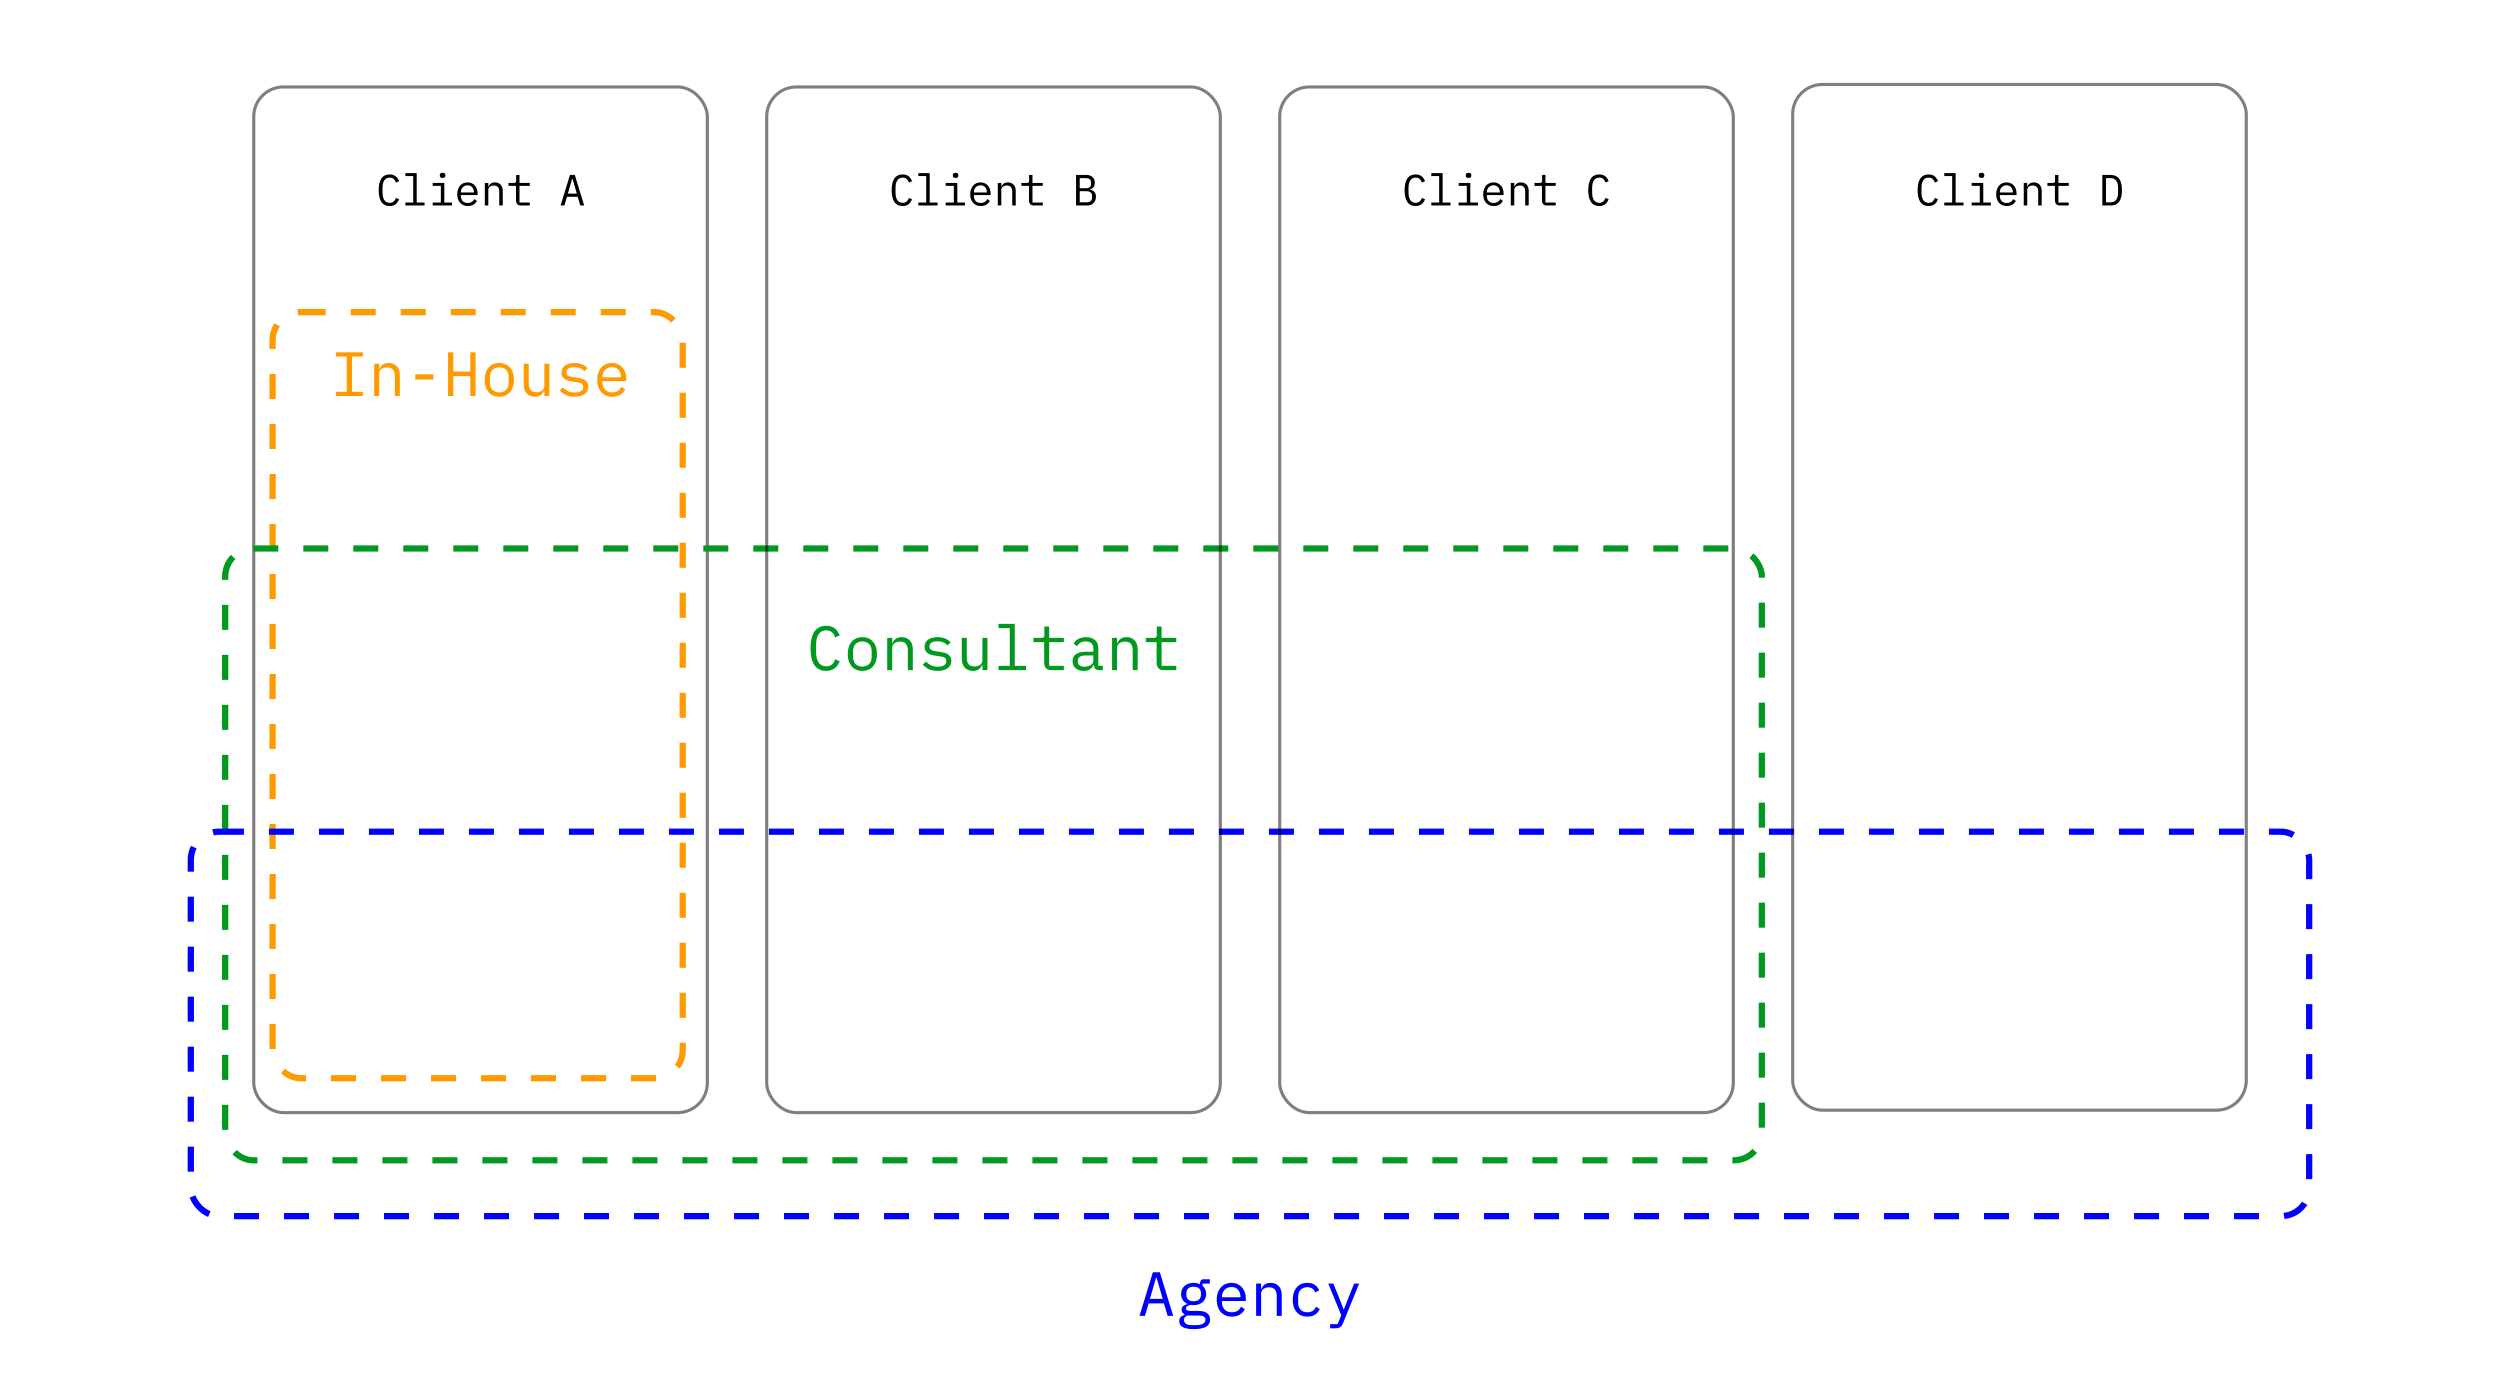 <svg width="800" height="448" viewBox="0 0 800 448" fill="none" xmlns="http://www.w3.org/2000/svg">
<rect x="81.195" y="27.823" width="145.153" height="328.216" rx="9.5" stroke="black" stroke-opacity="0.5"/>
<rect x="87.231" y="99.884" width="131.243" height="245.151" rx="9" stroke="#FF9900" stroke-width="2" stroke-dasharray="8 8"/>
<rect x="72.056" y="175.52" width="491.735" height="195.777" rx="9" stroke="#00991F" stroke-width="2" stroke-dasharray="8 8"/>
<rect x="61.06" y="266.146" width="677.879" height="123.009" rx="9" stroke="#0000FF" stroke-width="2" stroke-dasharray="8 8"/>
<rect x="245.347" y="27.823" width="145.153" height="328.216" rx="9.5" stroke="black" stroke-opacity="0.5"/>
<rect x="409.5" y="27.823" width="145.153" height="328.216" rx="9.5" stroke="black" stroke-opacity="0.5"/>
<rect x="573.653" y="27.036" width="145.153" height="328.216" rx="9.5" stroke="black" stroke-opacity="0.5"/>
<path d="M124.715 65.926C123.52 65.926 122.629 65.492 122.041 64.624C121.462 63.756 121.173 62.505 121.173 60.872C121.173 59.239 121.462 57.988 122.041 57.12C122.629 56.252 123.52 55.818 124.715 55.818C125.163 55.818 125.55 55.879 125.877 56C126.203 56.121 126.483 56.285 126.717 56.49C126.95 56.695 127.146 56.928 127.305 57.19C127.463 57.442 127.603 57.699 127.725 57.96L126.717 58.422C126.633 58.207 126.535 58.007 126.423 57.82C126.311 57.624 126.175 57.456 126.017 57.316C125.867 57.166 125.685 57.05 125.471 56.966C125.265 56.882 125.013 56.84 124.715 56.84C123.94 56.84 123.361 57.134 122.979 57.722C122.605 58.31 122.419 59.094 122.419 60.074V61.67C122.419 62.65 122.605 63.434 122.979 64.022C123.361 64.61 123.94 64.904 124.715 64.904C125.013 64.904 125.265 64.862 125.471 64.778C125.685 64.694 125.867 64.582 126.017 64.442C126.175 64.293 126.311 64.124 126.423 63.938C126.535 63.742 126.633 63.536 126.717 63.322L127.725 63.784C127.603 64.055 127.463 64.316 127.305 64.568C127.146 64.82 126.95 65.049 126.717 65.254C126.483 65.459 126.203 65.623 125.877 65.744C125.55 65.865 125.163 65.926 124.715 65.926ZM129.707 64.806H132.227V56.35H129.707V55.398H133.347V64.806H135.867V65.758H129.707V64.806ZM141.63 56.938C141.303 56.938 141.075 56.873 140.944 56.742C140.813 56.602 140.748 56.429 140.748 56.224V56C140.748 55.794 140.813 55.627 140.944 55.496C141.075 55.356 141.303 55.286 141.63 55.286C141.957 55.286 142.185 55.356 142.316 55.496C142.447 55.627 142.512 55.794 142.512 56V56.224C142.512 56.429 142.447 56.602 142.316 56.742C142.185 56.873 141.957 56.938 141.63 56.938ZM138.466 64.806H141.07V59.486H138.466V58.534H142.19V64.806H144.626V65.758H138.466V64.806ZM149.702 65.926C149.18 65.926 148.708 65.837 148.288 65.66C147.878 65.483 147.523 65.231 147.224 64.904C146.935 64.568 146.711 64.171 146.552 63.714C146.394 63.247 146.314 62.729 146.314 62.16C146.314 61.581 146.394 61.059 146.552 60.592C146.72 60.125 146.949 59.728 147.238 59.402C147.528 59.066 147.873 58.809 148.274 58.632C148.685 58.455 149.138 58.366 149.632 58.366C150.118 58.366 150.556 58.455 150.948 58.632C151.35 58.809 151.69 59.056 151.97 59.374C152.25 59.682 152.465 60.05 152.614 60.48C152.764 60.909 152.838 61.38 152.838 61.894V62.426H147.49V62.762C147.49 63.079 147.542 63.373 147.644 63.644C147.747 63.914 147.892 64.148 148.078 64.344C148.274 64.54 148.508 64.694 148.778 64.806C149.058 64.909 149.366 64.96 149.702 64.96C150.188 64.96 150.608 64.848 150.962 64.624C151.317 64.4 151.588 64.092 151.774 63.7L152.6 64.26C152.386 64.745 152.026 65.147 151.522 65.464C151.028 65.772 150.421 65.926 149.702 65.926ZM149.632 59.29C149.324 59.29 149.04 59.346 148.778 59.458C148.517 59.57 148.288 59.724 148.092 59.92C147.906 60.116 147.756 60.349 147.644 60.62C147.542 60.881 147.49 61.17 147.49 61.488V61.586H151.634V61.432C151.634 61.114 151.583 60.825 151.48 60.564C151.387 60.303 151.252 60.078 151.074 59.892C150.906 59.696 150.696 59.547 150.444 59.444C150.202 59.341 149.931 59.29 149.632 59.29ZM155.143 65.758V58.534H156.263V59.71H156.319C156.394 59.532 156.487 59.364 156.599 59.206C156.711 59.038 156.846 58.893 157.005 58.772C157.173 58.651 157.369 58.553 157.593 58.478C157.817 58.403 158.078 58.366 158.377 58.366C159.133 58.366 159.74 58.608 160.197 59.094C160.654 59.57 160.883 60.246 160.883 61.124V65.758H159.763V61.32C159.763 60.657 159.618 60.167 159.329 59.85C159.04 59.523 158.615 59.36 158.055 59.36C157.831 59.36 157.612 59.388 157.397 59.444C157.182 59.5 156.991 59.584 156.823 59.696C156.655 59.808 156.52 59.953 156.417 60.13C156.314 60.307 156.263 60.513 156.263 60.746V65.758H155.143ZM166.715 65.758C166.165 65.758 165.759 65.604 165.497 65.296C165.245 64.988 165.119 64.591 165.119 64.106V59.486H162.711V58.534H164.503C164.746 58.534 164.914 58.487 165.007 58.394C165.11 58.291 165.161 58.118 165.161 57.876V55.986H166.239V58.534H169.529V59.486H166.239V64.806H169.529V65.758H166.715ZM185.689 65.758L184.863 62.972H181.433L180.607 65.758H179.389L182.385 55.986H183.939L186.935 65.758H185.689ZM183.211 57.232H183.085L181.713 61.95H184.583L183.211 57.232Z" fill="black"/>
<path d="M107.482 126.712V125.372H110.962V114.092H107.482V112.752H116.122V114.092H112.642V125.372H116.122V126.712H107.482ZM119.754 126.712V116.392H121.354V118.072H121.434C121.541 117.819 121.674 117.579 121.834 117.352C121.994 117.112 122.188 116.905 122.414 116.732C122.654 116.559 122.934 116.419 123.254 116.312C123.574 116.205 123.948 116.152 124.374 116.152C125.454 116.152 126.321 116.499 126.974 117.192C127.628 117.872 127.954 118.839 127.954 120.092V126.712H126.354V120.372C126.354 119.425 126.148 118.725 125.734 118.272C125.321 117.805 124.714 117.572 123.914 117.572C123.594 117.572 123.281 117.612 122.974 117.692C122.668 117.772 122.394 117.892 122.154 118.052C121.914 118.212 121.721 118.419 121.574 118.672C121.428 118.925 121.354 119.219 121.354 119.552V126.712H119.754ZM132.887 121.472V119.792H138.687V121.472H132.887ZM150.499 120.372H145.059V126.712H143.379V112.752H145.059V118.912H150.499V112.752H152.179V126.712H150.499V120.372ZM159.771 126.952C159.051 126.952 158.398 126.825 157.811 126.572C157.238 126.319 156.744 125.959 156.331 125.492C155.931 125.012 155.624 124.445 155.411 123.792C155.198 123.125 155.091 122.379 155.091 121.552C155.091 120.739 155.198 119.999 155.411 119.332C155.624 118.665 155.931 118.099 156.331 117.632C156.744 117.152 157.238 116.785 157.811 116.532C158.398 116.279 159.051 116.152 159.771 116.152C160.491 116.152 161.138 116.279 161.711 116.532C162.298 116.785 162.791 117.152 163.191 117.632C163.604 118.099 163.918 118.665 164.131 119.332C164.344 119.999 164.451 120.739 164.451 121.552C164.451 122.379 164.344 123.125 164.131 123.792C163.918 124.445 163.604 125.012 163.191 125.492C162.791 125.959 162.298 126.319 161.711 126.572C161.138 126.825 160.491 126.952 159.771 126.952ZM159.771 125.572C160.664 125.572 161.384 125.305 161.931 124.772C162.478 124.239 162.751 123.412 162.751 122.292V120.812C162.751 119.692 162.478 118.865 161.931 118.332C161.384 117.799 160.664 117.532 159.771 117.532C158.878 117.532 158.158 117.799 157.611 118.332C157.064 118.865 156.791 119.692 156.791 120.812V122.292C156.791 123.412 157.064 124.239 157.611 124.772C158.158 125.305 158.878 125.572 159.771 125.572ZM174.203 125.032H174.123C174.016 125.285 173.883 125.532 173.723 125.772C173.563 125.999 173.363 126.199 173.123 126.372C172.896 126.545 172.623 126.685 172.303 126.792C171.983 126.899 171.61 126.952 171.183 126.952C170.103 126.952 169.236 126.612 168.583 125.932C167.93 125.239 167.603 124.265 167.603 123.012V116.392H169.203V122.732C169.203 123.679 169.41 124.385 169.823 124.852C170.236 125.305 170.843 125.532 171.643 125.532C171.963 125.532 172.276 125.492 172.583 125.412C172.89 125.332 173.163 125.212 173.403 125.052C173.643 124.892 173.836 124.692 173.983 124.452C174.13 124.199 174.203 123.899 174.203 123.552V116.392H175.803V126.712H174.203V125.032ZM183.875 126.952C182.795 126.952 181.862 126.772 181.075 126.412C180.302 126.039 179.642 125.545 179.095 124.932L180.175 123.992C180.669 124.512 181.209 124.912 181.795 125.192C182.382 125.472 183.089 125.612 183.915 125.612C184.715 125.612 185.369 125.472 185.875 125.192C186.395 124.899 186.655 124.445 186.655 123.832C186.655 123.565 186.602 123.345 186.495 123.172C186.402 122.985 186.269 122.839 186.095 122.732C185.922 122.625 185.729 122.545 185.515 122.492C185.302 122.425 185.075 122.372 184.835 122.332L183.215 122.092C182.855 122.039 182.462 121.965 182.035 121.872C181.622 121.779 181.242 121.632 180.895 121.432C180.549 121.219 180.255 120.939 180.015 120.592C179.789 120.245 179.675 119.792 179.675 119.232C179.675 118.712 179.775 118.265 179.975 117.892C180.189 117.505 180.482 117.185 180.855 116.932C181.229 116.665 181.669 116.472 182.175 116.352C182.682 116.219 183.235 116.152 183.835 116.152C184.769 116.152 185.575 116.299 186.255 116.592C186.949 116.885 187.542 117.292 188.035 117.812L186.995 118.792C186.875 118.645 186.722 118.499 186.535 118.352C186.362 118.192 186.142 118.052 185.875 117.932C185.622 117.799 185.322 117.692 184.975 117.612C184.629 117.532 184.229 117.492 183.775 117.492C182.962 117.492 182.335 117.632 181.895 117.912C181.469 118.192 181.255 118.599 181.255 119.132C181.255 119.399 181.302 119.625 181.395 119.812C181.502 119.985 181.642 120.125 181.815 120.232C181.989 120.339 182.182 120.425 182.395 120.492C182.622 120.545 182.849 120.592 183.075 120.632L184.695 120.872C185.069 120.925 185.462 120.999 185.875 121.092C186.289 121.185 186.669 121.339 187.015 121.552C187.362 121.752 187.649 122.025 187.875 122.372C188.115 122.719 188.235 123.172 188.235 123.732C188.235 124.759 187.835 125.552 187.035 126.112C186.249 126.672 185.195 126.952 183.875 126.952ZM195.927 126.952C195.181 126.952 194.507 126.825 193.907 126.572C193.321 126.319 192.814 125.959 192.387 125.492C191.974 125.012 191.654 124.445 191.427 123.792C191.201 123.125 191.087 122.385 191.087 121.572C191.087 120.745 191.201 119.999 191.427 119.332C191.667 118.665 191.994 118.099 192.407 117.632C192.821 117.152 193.314 116.785 193.887 116.532C194.474 116.279 195.121 116.152 195.827 116.152C196.521 116.152 197.147 116.279 197.707 116.532C198.281 116.785 198.767 117.139 199.167 117.592C199.567 118.032 199.874 118.559 200.087 119.172C200.301 119.785 200.407 120.459 200.407 121.192V121.952H192.767V122.432C192.767 122.885 192.841 123.305 192.987 123.692C193.134 124.079 193.341 124.412 193.607 124.692C193.887 124.972 194.221 125.192 194.607 125.352C195.007 125.499 195.447 125.572 195.927 125.572C196.621 125.572 197.221 125.412 197.727 125.092C198.234 124.772 198.621 124.332 198.887 123.772L200.067 124.572C199.761 125.265 199.247 125.839 198.527 126.292C197.821 126.732 196.954 126.952 195.927 126.952ZM195.827 117.472C195.387 117.472 194.981 117.552 194.607 117.712C194.234 117.872 193.907 118.092 193.627 118.372C193.361 118.652 193.147 118.985 192.987 119.372C192.841 119.745 192.767 120.159 192.767 120.612V120.752H198.687V120.532C198.687 120.079 198.614 119.665 198.467 119.292C198.334 118.919 198.141 118.599 197.887 118.332C197.647 118.052 197.347 117.839 196.987 117.692C196.641 117.545 196.254 117.472 195.827 117.472Z" fill="#FF9900"/>
<path d="M264.423 214.687C262.716 214.687 261.443 214.067 260.603 212.827C259.776 211.587 259.363 209.801 259.363 207.467C259.363 205.134 259.776 203.347 260.603 202.107C261.443 200.867 262.716 200.247 264.423 200.247C265.063 200.247 265.616 200.334 266.083 200.507C266.549 200.681 266.949 200.914 267.283 201.207C267.616 201.501 267.896 201.834 268.123 202.207C268.349 202.567 268.549 202.934 268.723 203.307L267.283 203.967C267.163 203.661 267.023 203.374 266.863 203.107C266.703 202.827 266.509 202.587 266.283 202.387C266.069 202.174 265.809 202.007 265.503 201.887C265.209 201.767 264.849 201.707 264.423 201.707C263.316 201.707 262.489 202.127 261.943 202.967C261.409 203.807 261.143 204.927 261.143 206.327V208.607C261.143 210.007 261.409 211.127 261.943 211.967C262.489 212.807 263.316 213.227 264.423 213.227C264.849 213.227 265.209 213.167 265.503 213.047C265.809 212.927 266.069 212.767 266.283 212.567C266.509 212.354 266.703 212.114 266.863 211.847C267.023 211.567 267.163 211.274 267.283 210.967L268.723 211.627C268.549 212.014 268.349 212.387 268.123 212.747C267.896 213.107 267.616 213.434 267.283 213.727C266.949 214.021 266.549 214.254 266.083 214.427C265.616 214.601 265.063 214.687 264.423 214.687ZM275.955 214.687C275.235 214.687 274.582 214.561 273.995 214.307C273.422 214.054 272.928 213.694 272.515 213.227C272.115 212.747 271.808 212.181 271.595 211.527C271.382 210.861 271.275 210.114 271.275 209.287C271.275 208.474 271.382 207.734 271.595 207.067C271.808 206.401 272.115 205.834 272.515 205.367C272.928 204.887 273.422 204.521 273.995 204.267C274.582 204.014 275.235 203.887 275.955 203.887C276.675 203.887 277.322 204.014 277.895 204.267C278.482 204.521 278.975 204.887 279.375 205.367C279.788 205.834 280.102 206.401 280.315 207.067C280.528 207.734 280.635 208.474 280.635 209.287C280.635 210.114 280.528 210.861 280.315 211.527C280.102 212.181 279.788 212.747 279.375 213.227C278.975 213.694 278.482 214.054 277.895 214.307C277.322 214.561 276.675 214.687 275.955 214.687ZM275.955 213.307C276.848 213.307 277.568 213.041 278.115 212.507C278.662 211.974 278.935 211.147 278.935 210.027V208.547C278.935 207.427 278.662 206.601 278.115 206.067C277.568 205.534 276.848 205.267 275.955 205.267C275.062 205.267 274.342 205.534 273.795 206.067C273.248 206.601 272.975 207.427 272.975 208.547V210.027C272.975 211.147 273.248 211.974 273.795 212.507C274.342 213.041 275.062 213.307 275.955 213.307ZM283.907 214.447V204.127H285.507V205.807H285.587C285.694 205.554 285.827 205.314 285.987 205.087C286.147 204.847 286.34 204.641 286.567 204.467C286.807 204.294 287.087 204.154 287.407 204.047C287.727 203.941 288.1 203.887 288.527 203.887C289.607 203.887 290.474 204.234 291.127 204.927C291.78 205.607 292.107 206.574 292.107 207.827V214.447H290.507V208.107C290.507 207.161 290.3 206.461 289.887 206.007C289.474 205.541 288.867 205.307 288.067 205.307C287.747 205.307 287.434 205.347 287.127 205.427C286.82 205.507 286.547 205.627 286.307 205.787C286.067 205.947 285.874 206.154 285.727 206.407C285.58 206.661 285.507 206.954 285.507 207.287V214.447H283.907ZM300.059 214.687C298.979 214.687 298.046 214.507 297.259 214.147C296.486 213.774 295.826 213.281 295.279 212.667L296.359 211.727C296.853 212.247 297.393 212.647 297.979 212.927C298.566 213.207 299.273 213.347 300.099 213.347C300.899 213.347 301.553 213.207 302.059 212.927C302.579 212.634 302.839 212.181 302.839 211.567C302.839 211.301 302.786 211.081 302.679 210.907C302.586 210.721 302.453 210.574 302.279 210.467C302.106 210.361 301.913 210.281 301.699 210.227C301.486 210.161 301.259 210.107 301.019 210.067L299.399 209.827C299.039 209.774 298.646 209.701 298.219 209.607C297.806 209.514 297.426 209.367 297.079 209.167C296.733 208.954 296.439 208.674 296.199 208.327C295.973 207.981 295.859 207.527 295.859 206.967C295.859 206.447 295.959 206.001 296.159 205.627C296.373 205.241 296.666 204.921 297.039 204.667C297.413 204.401 297.853 204.207 298.359 204.087C298.866 203.954 299.419 203.887 300.019 203.887C300.953 203.887 301.759 204.034 302.439 204.327C303.133 204.621 303.726 205.027 304.219 205.547L303.179 206.527C303.059 206.381 302.906 206.234 302.719 206.087C302.546 205.927 302.326 205.787 302.059 205.667C301.806 205.534 301.506 205.427 301.159 205.347C300.813 205.267 300.413 205.227 299.959 205.227C299.146 205.227 298.519 205.367 298.079 205.647C297.653 205.927 297.439 206.334 297.439 206.867C297.439 207.134 297.486 207.361 297.579 207.547C297.686 207.721 297.826 207.861 297.999 207.967C298.173 208.074 298.366 208.161 298.579 208.227C298.806 208.281 299.033 208.327 299.259 208.367L300.879 208.607C301.253 208.661 301.646 208.734 302.059 208.827C302.473 208.921 302.853 209.074 303.199 209.287C303.546 209.487 303.833 209.761 304.059 210.107C304.299 210.454 304.419 210.907 304.419 211.467C304.419 212.494 304.019 213.287 303.219 213.847C302.433 214.407 301.379 214.687 300.059 214.687ZM314.371 212.767H314.291C314.185 213.021 314.051 213.267 313.891 213.507C313.731 213.734 313.531 213.934 313.291 214.107C313.065 214.281 312.791 214.421 312.471 214.527C312.151 214.634 311.778 214.687 311.351 214.687C310.271 214.687 309.405 214.347 308.751 213.667C308.098 212.974 307.771 212.001 307.771 210.747V204.127H309.371V210.467C309.371 211.414 309.578 212.121 309.991 212.587C310.405 213.041 311.011 213.267 311.811 213.267C312.131 213.267 312.445 213.227 312.751 213.147C313.058 213.067 313.331 212.947 313.571 212.787C313.811 212.627 314.005 212.427 314.151 212.187C314.298 211.934 314.371 211.634 314.371 211.287V204.127H315.971V214.447H314.371V212.767ZM319.524 213.087H323.124V201.007H319.524V199.647H324.724V213.087H328.324V214.447H319.524V213.087ZM336.416 214.447C335.629 214.447 335.049 214.227 334.676 213.787C334.316 213.347 334.136 212.781 334.136 212.087V205.487H330.696V204.127H333.256C333.603 204.127 333.843 204.061 333.976 203.927C334.123 203.781 334.196 203.534 334.196 203.187V200.487H335.736V204.127H340.436V205.487H335.736V213.087H340.436V214.447H336.416ZM351.808 214.447C351.181 214.447 350.735 214.287 350.468 213.967C350.201 213.647 350.035 213.247 349.968 212.767H349.868C349.641 213.367 349.275 213.841 348.768 214.187C348.275 214.521 347.608 214.687 346.768 214.687C345.688 214.687 344.828 214.407 344.188 213.847C343.548 213.287 343.228 212.521 343.228 211.547C343.228 210.587 343.575 209.847 344.268 209.327C344.975 208.807 346.108 208.547 347.668 208.547H349.868V207.527C349.868 206.767 349.655 206.201 349.228 205.827C348.801 205.441 348.195 205.247 347.408 205.247C346.715 205.247 346.148 205.387 345.708 205.667C345.268 205.934 344.915 206.301 344.648 206.767L343.568 205.967C343.701 205.701 343.881 205.441 344.108 205.187C344.335 204.934 344.615 204.714 344.948 204.527C345.281 204.327 345.661 204.174 346.088 204.067C346.515 203.947 346.988 203.887 347.508 203.887C348.721 203.887 349.681 204.194 350.388 204.807C351.108 205.421 351.468 206.274 351.468 207.367V213.047H352.908V214.447H351.808ZM347.048 213.347C347.461 213.347 347.835 213.301 348.168 213.207C348.515 213.101 348.815 212.967 349.068 212.807C349.321 212.634 349.515 212.434 349.648 212.207C349.795 211.967 349.868 211.714 349.868 211.447V209.747H347.668C346.708 209.747 346.008 209.881 345.568 210.147C345.128 210.414 344.908 210.801 344.908 211.307V211.727C344.908 212.261 345.095 212.667 345.468 212.947C345.855 213.214 346.381 213.347 347.048 213.347ZM355.86 214.447V204.127H357.46V205.807H357.54C357.647 205.554 357.78 205.314 357.94 205.087C358.1 204.847 358.294 204.641 358.52 204.467C358.76 204.294 359.04 204.154 359.36 204.047C359.68 203.941 360.054 203.887 360.48 203.887C361.56 203.887 362.427 204.234 363.08 204.927C363.734 205.607 364.06 206.574 364.06 207.827V214.447H362.46V208.107C362.46 207.161 362.254 206.461 361.84 206.007C361.427 205.541 360.82 205.307 360.02 205.307C359.7 205.307 359.387 205.347 359.08 205.427C358.774 205.507 358.5 205.627 358.26 205.787C358.02 205.947 357.827 206.154 357.68 206.407C357.534 206.661 357.46 206.954 357.46 207.287V214.447H355.86ZM372.392 214.447C371.606 214.447 371.026 214.227 370.652 213.787C370.292 213.347 370.112 212.781 370.112 212.087V205.487H366.672V204.127H369.232C369.579 204.127 369.819 204.061 369.952 203.927C370.099 203.781 370.172 203.534 370.172 203.187V200.487H371.712V204.127H376.412V205.487H371.712V213.087H376.412V214.447H372.392Z" fill="#00991F"/>
<path d="M373.643 421.076L372.463 417.096H367.563L366.383 421.076H364.643L368.923 407.116H371.143L375.423 421.076H373.643ZM370.103 408.896H369.923L367.963 415.636H372.063L370.103 408.896ZM387.236 422.256C387.236 423.296 386.802 424.063 385.936 424.556C385.069 425.063 383.769 425.316 382.036 425.316C380.369 425.316 379.169 425.096 378.436 424.656C377.716 424.216 377.356 423.583 377.356 422.756C377.356 422.196 377.502 421.763 377.796 421.456C378.089 421.15 378.502 420.923 379.036 420.776V420.536C378.742 420.39 378.516 420.203 378.356 419.976C378.196 419.75 378.116 419.463 378.116 419.116C378.116 418.583 378.289 418.183 378.636 417.916C378.996 417.65 379.442 417.45 379.976 417.316V417.236C379.336 416.956 378.836 416.543 378.476 415.996C378.129 415.45 377.956 414.81 377.956 414.076C377.956 413.556 378.049 413.076 378.236 412.636C378.422 412.196 378.689 411.823 379.036 411.516C379.396 411.196 379.822 410.95 380.316 410.776C380.809 410.603 381.356 410.516 381.956 410.516C382.729 410.516 383.409 410.656 383.996 410.936V410.756C383.996 410.356 384.089 410.023 384.276 409.756C384.462 409.49 384.782 409.356 385.236 409.356H387.136V410.756H384.816V411.456C385.189 411.776 385.476 412.156 385.676 412.596C385.876 413.036 385.976 413.53 385.976 414.076C385.976 414.596 385.876 415.076 385.676 415.516C385.489 415.956 385.222 416.336 384.876 416.656C384.529 416.963 384.102 417.203 383.596 417.376C383.102 417.55 382.556 417.636 381.956 417.636C381.782 417.636 381.616 417.63 381.456 417.616C381.296 417.603 381.136 417.583 380.976 417.556C380.816 417.583 380.649 417.63 380.476 417.696C380.302 417.75 380.142 417.83 379.996 417.936C379.849 418.03 379.729 418.143 379.636 418.276C379.542 418.41 379.496 418.563 379.496 418.736C379.496 419.043 379.649 419.25 379.956 419.356C380.262 419.45 380.662 419.496 381.156 419.496H383.436C384.769 419.496 385.736 419.75 386.336 420.256C386.936 420.75 387.236 421.416 387.236 422.256ZM385.736 422.336C385.736 421.923 385.569 421.59 385.236 421.336C384.902 421.096 384.322 420.976 383.496 420.976H379.916C379.222 421.256 378.876 421.723 378.876 422.376C378.876 422.83 379.056 423.216 379.416 423.536C379.776 423.87 380.376 424.036 381.216 424.036H382.776C383.709 424.036 384.436 423.89 384.956 423.596C385.476 423.316 385.736 422.896 385.736 422.336ZM381.956 416.396C382.756 416.396 383.342 416.21 383.716 415.836C384.102 415.463 384.296 414.97 384.296 414.356V413.776C384.296 413.163 384.102 412.676 383.716 412.316C383.342 411.943 382.756 411.756 381.956 411.756C381.156 411.756 380.569 411.943 380.196 412.316C379.822 412.676 379.636 413.163 379.636 413.776V414.356C379.636 414.97 379.822 415.463 380.196 415.836C380.569 416.21 381.156 416.396 381.956 416.396ZM394.188 421.316C393.441 421.316 392.768 421.19 392.168 420.936C391.581 420.683 391.074 420.323 390.648 419.856C390.234 419.376 389.914 418.81 389.688 418.156C389.461 417.49 389.348 416.75 389.348 415.936C389.348 415.11 389.461 414.363 389.688 413.696C389.928 413.03 390.254 412.463 390.668 411.996C391.081 411.516 391.574 411.15 392.148 410.896C392.734 410.643 393.381 410.516 394.088 410.516C394.781 410.516 395.408 410.643 395.968 410.896C396.541 411.15 397.028 411.503 397.428 411.956C397.828 412.396 398.134 412.923 398.348 413.536C398.561 414.15 398.668 414.823 398.668 415.556V416.316H391.028V416.796C391.028 417.25 391.101 417.67 391.248 418.056C391.394 418.443 391.601 418.776 391.868 419.056C392.148 419.336 392.481 419.556 392.868 419.716C393.268 419.863 393.708 419.936 394.188 419.936C394.881 419.936 395.481 419.776 395.988 419.456C396.494 419.136 396.881 418.696 397.148 418.136L398.328 418.936C398.021 419.63 397.508 420.203 396.788 420.656C396.081 421.096 395.214 421.316 394.188 421.316ZM394.088 411.836C393.648 411.836 393.241 411.916 392.868 412.076C392.494 412.236 392.168 412.456 391.888 412.736C391.621 413.016 391.408 413.35 391.248 413.736C391.101 414.11 391.028 414.523 391.028 414.976V415.116H396.948V414.896C396.948 414.443 396.874 414.03 396.728 413.656C396.594 413.283 396.401 412.963 396.148 412.696C395.908 412.416 395.608 412.203 395.248 412.056C394.901 411.91 394.514 411.836 394.088 411.836ZM401.96 421.076V410.756H403.56V412.436H403.64C403.747 412.183 403.88 411.943 404.04 411.716C404.2 411.476 404.393 411.27 404.62 411.096C404.86 410.923 405.14 410.783 405.46 410.676C405.78 410.57 406.153 410.516 406.58 410.516C407.66 410.516 408.527 410.863 409.18 411.556C409.833 412.236 410.16 413.203 410.16 414.456V421.076H408.56V414.736C408.56 413.79 408.353 413.09 407.94 412.636C407.527 412.17 406.92 411.936 406.12 411.936C405.8 411.936 405.487 411.976 405.18 412.056C404.873 412.136 404.6 412.256 404.36 412.416C404.12 412.576 403.927 412.783 403.78 413.036C403.633 413.29 403.56 413.583 403.56 413.916V421.076H401.96ZM418.352 421.316C417.606 421.316 416.939 421.19 416.352 420.936C415.779 420.67 415.292 420.303 414.892 419.836C414.492 419.37 414.186 418.803 413.972 418.136C413.772 417.47 413.672 416.73 413.672 415.916C413.672 415.103 413.779 414.363 413.992 413.696C414.206 413.03 414.512 412.463 414.912 411.996C415.312 411.516 415.799 411.15 416.372 410.896C416.946 410.643 417.599 410.516 418.332 410.516C419.332 410.516 420.146 410.736 420.772 411.176C421.399 411.616 421.859 412.19 422.152 412.896L420.872 413.576C420.686 413.043 420.372 412.63 419.932 412.336C419.506 412.043 418.972 411.896 418.332 411.896C417.866 411.896 417.446 411.976 417.072 412.136C416.712 412.283 416.406 412.496 416.152 412.776C415.899 413.056 415.706 413.39 415.572 413.776C415.452 414.163 415.392 414.583 415.392 415.036V416.796C415.392 417.25 415.452 417.67 415.572 418.056C415.706 418.443 415.899 418.776 416.152 419.056C416.406 419.336 416.719 419.556 417.092 419.716C417.466 419.863 417.892 419.936 418.372 419.936C419.066 419.936 419.639 419.776 420.092 419.456C420.546 419.136 420.906 418.696 421.172 418.136L422.312 418.916C422.006 419.61 421.526 420.183 420.872 420.636C420.232 421.09 419.392 421.316 418.352 421.316ZM433.324 410.756H434.924L429.804 423.336C429.684 423.63 429.551 423.883 429.404 424.096C429.258 424.323 429.084 424.503 428.884 424.636C428.684 424.783 428.444 424.89 428.164 424.956C427.884 425.036 427.551 425.076 427.164 425.076H425.644V423.716H428.044L429.204 420.876L425.044 410.756H426.684L428.424 415.076L429.964 418.996H430.044L431.584 415.076L433.324 410.756Z" fill="#0000FF"/>
<path d="M288.868 65.926C287.673 65.926 286.782 65.492 286.194 64.624C285.615 63.756 285.326 62.505 285.326 60.872C285.326 59.239 285.615 57.988 286.194 57.12C286.782 56.252 287.673 55.818 288.868 55.818C289.316 55.818 289.703 55.879 290.03 56C290.356 56.121 290.636 56.285 290.87 56.49C291.103 56.695 291.299 56.928 291.458 57.19C291.616 57.442 291.756 57.699 291.878 57.96L290.87 58.422C290.786 58.207 290.688 58.007 290.576 57.82C290.464 57.624 290.328 57.456 290.17 57.316C290.02 57.166 289.838 57.05 289.624 56.966C289.418 56.882 289.166 56.84 288.868 56.84C288.093 56.84 287.514 57.134 287.132 57.722C286.758 58.31 286.572 59.094 286.572 60.074V61.67C286.572 62.65 286.758 63.434 287.132 64.022C287.514 64.61 288.093 64.904 288.868 64.904C289.166 64.904 289.418 64.862 289.624 64.778C289.838 64.694 290.02 64.582 290.17 64.442C290.328 64.293 290.464 64.124 290.576 63.938C290.688 63.742 290.786 63.536 290.87 63.322L291.878 63.784C291.756 64.055 291.616 64.316 291.458 64.568C291.299 64.82 291.103 65.049 290.87 65.254C290.636 65.459 290.356 65.623 290.03 65.744C289.703 65.865 289.316 65.926 288.868 65.926ZM293.86 64.806H296.38V56.35H293.86V55.398H297.5V64.806H300.02V65.758H293.86V64.806ZM305.783 56.938C305.456 56.938 305.227 56.873 305.097 56.742C304.966 56.602 304.901 56.429 304.901 56.224V56C304.901 55.794 304.966 55.627 305.097 55.496C305.227 55.356 305.456 55.286 305.783 55.286C306.109 55.286 306.338 55.356 306.469 55.496C306.599 55.627 306.665 55.794 306.665 56V56.224C306.665 56.429 306.599 56.602 306.469 56.742C306.338 56.873 306.109 56.938 305.783 56.938ZM302.619 64.806H305.223V59.486H302.619V58.534H306.343V64.806H308.779V65.758H302.619V64.806ZM313.855 65.926C313.332 65.926 312.861 65.837 312.441 65.66C312.03 65.483 311.676 65.231 311.377 64.904C311.088 64.568 310.864 64.171 310.705 63.714C310.546 63.247 310.467 62.729 310.467 62.16C310.467 61.581 310.546 61.059 310.705 60.592C310.873 60.125 311.102 59.728 311.391 59.402C311.68 59.066 312.026 58.809 312.427 58.632C312.838 58.455 313.29 58.366 313.785 58.366C314.27 58.366 314.709 58.455 315.101 58.632C315.502 58.809 315.843 59.056 316.123 59.374C316.403 59.682 316.618 60.05 316.767 60.48C316.916 60.909 316.991 61.38 316.991 61.894V62.426H311.643V62.762C311.643 63.079 311.694 63.373 311.797 63.644C311.9 63.914 312.044 64.148 312.231 64.344C312.427 64.54 312.66 64.694 312.931 64.806C313.211 64.909 313.519 64.96 313.855 64.96C314.34 64.96 314.76 64.848 315.115 64.624C315.47 64.4 315.74 64.092 315.927 63.7L316.753 64.26C316.538 64.745 316.179 65.147 315.675 65.464C315.18 65.772 314.574 65.926 313.855 65.926ZM313.785 59.29C313.477 59.29 313.192 59.346 312.931 59.458C312.67 59.57 312.441 59.724 312.245 59.92C312.058 60.116 311.909 60.349 311.797 60.62C311.694 60.881 311.643 61.17 311.643 61.488V61.586H315.787V61.432C315.787 61.114 315.736 60.825 315.633 60.564C315.54 60.303 315.404 60.078 315.227 59.892C315.059 59.696 314.849 59.547 314.597 59.444C314.354 59.341 314.084 59.29 313.785 59.29ZM319.296 65.758V58.534H320.416V59.71H320.472C320.546 59.532 320.64 59.364 320.752 59.206C320.864 59.038 320.999 58.893 321.158 58.772C321.326 58.651 321.522 58.553 321.746 58.478C321.97 58.403 322.231 58.366 322.53 58.366C323.286 58.366 323.892 58.608 324.35 59.094C324.807 59.57 325.036 60.246 325.036 61.124V65.758H323.916V61.32C323.916 60.657 323.771 60.167 323.482 59.85C323.192 59.523 322.768 59.36 322.208 59.36C321.984 59.36 321.764 59.388 321.55 59.444C321.335 59.5 321.144 59.584 320.976 59.696C320.808 59.808 320.672 59.953 320.57 60.13C320.467 60.307 320.416 60.513 320.416 60.746V65.758H319.296ZM330.868 65.758C330.318 65.758 329.912 65.604 329.65 65.296C329.398 64.988 329.272 64.591 329.272 64.106V59.486H326.864V58.534H328.656C328.899 58.534 329.067 58.487 329.16 58.394C329.263 58.291 329.314 58.118 329.314 57.876V55.986H330.392V58.534H333.682V59.486H330.392V64.806H333.682V65.758H330.868ZM344.339 55.986H347.657C348.497 55.986 349.155 56.215 349.631 56.672C350.107 57.129 350.345 57.74 350.345 58.506C350.345 59.094 350.201 59.556 349.911 59.892C349.631 60.228 349.267 60.466 348.819 60.606V60.648C349.37 60.779 349.823 61.026 350.177 61.39C350.532 61.745 350.709 62.263 350.709 62.944C350.709 63.336 350.644 63.705 350.513 64.05C350.383 64.395 350.196 64.694 349.953 64.946C349.72 65.198 349.44 65.398 349.113 65.548C348.796 65.688 348.451 65.758 348.077 65.758H344.339V55.986ZM347.727 64.736C348.269 64.736 348.693 64.615 349.001 64.372C349.309 64.129 349.463 63.756 349.463 63.252V62.678C349.463 62.183 349.309 61.815 349.001 61.572C348.693 61.32 348.269 61.194 347.727 61.194H345.515V64.736H347.727ZM347.531 60.228C348.026 60.228 348.413 60.12 348.693 59.906C348.973 59.682 349.113 59.346 349.113 58.898V58.352C349.113 57.904 348.973 57.568 348.693 57.344C348.413 57.12 348.026 57.008 347.531 57.008H345.515V60.228H347.531Z" fill="black"/>
<path d="M453.02 65.926C451.826 65.926 450.934 65.492 450.346 64.624C449.768 63.756 449.478 62.505 449.478 60.872C449.478 59.239 449.768 57.988 450.346 57.12C450.934 56.252 451.826 55.818 453.02 55.818C453.468 55.818 453.856 55.879 454.182 56C454.509 56.121 454.789 56.285 455.022 56.49C455.256 56.695 455.452 56.928 455.61 57.19C455.769 57.442 455.909 57.699 456.03 57.96L455.022 58.422C454.938 58.207 454.84 58.007 454.728 57.82C454.616 57.624 454.481 57.456 454.322 57.316C454.173 57.166 453.991 57.05 453.776 56.966C453.571 56.882 453.319 56.84 453.02 56.84C452.246 56.84 451.667 57.134 451.284 57.722C450.911 58.31 450.724 59.094 450.724 60.074V61.67C450.724 62.65 450.911 63.434 451.284 64.022C451.667 64.61 452.246 64.904 453.02 64.904C453.319 64.904 453.571 64.862 453.776 64.778C453.991 64.694 454.173 64.582 454.322 64.442C454.481 64.293 454.616 64.124 454.728 63.938C454.84 63.742 454.938 63.536 455.022 63.322L456.03 63.784C455.909 64.055 455.769 64.316 455.61 64.568C455.452 64.82 455.256 65.049 455.022 65.254C454.789 65.459 454.509 65.623 454.182 65.744C453.856 65.865 453.468 65.926 453.02 65.926ZM458.013 64.806H460.533V56.35H458.013V55.398H461.653V64.806H464.173V65.758H458.013V64.806ZM469.935 56.938C469.609 56.938 469.38 56.873 469.249 56.742C469.119 56.602 469.053 56.429 469.053 56.224V56C469.053 55.794 469.119 55.627 469.249 55.496C469.38 55.356 469.609 55.286 469.935 55.286C470.262 55.286 470.491 55.356 470.621 55.496C470.752 55.627 470.817 55.794 470.817 56V56.224C470.817 56.429 470.752 56.602 470.621 56.742C470.491 56.873 470.262 56.938 469.935 56.938ZM466.771 64.806H469.375V59.486H466.771V58.534H470.495V64.806H472.931V65.758H466.771V64.806ZM478.008 65.926C477.485 65.926 477.014 65.837 476.594 65.66C476.183 65.483 475.829 65.231 475.53 64.904C475.241 64.568 475.017 64.171 474.858 63.714C474.699 63.247 474.62 62.729 474.62 62.16C474.62 61.581 474.699 61.059 474.858 60.592C475.026 60.125 475.255 59.728 475.544 59.402C475.833 59.066 476.179 58.809 476.58 58.632C476.991 58.455 477.443 58.366 477.938 58.366C478.423 58.366 478.862 58.455 479.254 58.632C479.655 58.809 479.996 59.056 480.276 59.374C480.556 59.682 480.771 60.05 480.92 60.48C481.069 60.909 481.144 61.38 481.144 61.894V62.426H475.796V62.762C475.796 63.079 475.847 63.373 475.95 63.644C476.053 63.914 476.197 64.148 476.384 64.344C476.58 64.54 476.813 64.694 477.084 64.806C477.364 64.909 477.672 64.96 478.008 64.96C478.493 64.96 478.913 64.848 479.268 64.624C479.623 64.4 479.893 64.092 480.08 63.7L480.906 64.26C480.691 64.745 480.332 65.147 479.828 65.464C479.333 65.772 478.727 65.926 478.008 65.926ZM477.938 59.29C477.63 59.29 477.345 59.346 477.084 59.458C476.823 59.57 476.594 59.724 476.398 59.92C476.211 60.116 476.062 60.349 475.95 60.62C475.847 60.881 475.796 61.17 475.796 61.488V61.586H479.94V61.432C479.94 61.114 479.889 60.825 479.786 60.564C479.693 60.303 479.557 60.078 479.38 59.892C479.212 59.696 479.002 59.547 478.75 59.444C478.507 59.341 478.237 59.29 477.938 59.29ZM483.448 65.758V58.534H484.568V59.71H484.624C484.699 59.532 484.792 59.364 484.904 59.206C485.016 59.038 485.152 58.893 485.31 58.772C485.478 58.651 485.674 58.553 485.898 58.478C486.122 58.403 486.384 58.366 486.682 58.366C487.438 58.366 488.045 58.608 488.502 59.094C488.96 59.57 489.188 60.246 489.188 61.124V65.758H488.068V61.32C488.068 60.657 487.924 60.167 487.634 59.85C487.345 59.523 486.92 59.36 486.36 59.36C486.136 59.36 485.917 59.388 485.702 59.444C485.488 59.5 485.296 59.584 485.128 59.696C484.96 59.808 484.825 59.953 484.722 60.13C484.62 60.307 484.568 60.513 484.568 60.746V65.758H483.448ZM495.021 65.758C494.47 65.758 494.064 65.604 493.803 65.296C493.551 64.988 493.425 64.591 493.425 64.106V59.486H491.017V58.534H492.809C493.052 58.534 493.22 58.487 493.313 58.394C493.416 58.291 493.467 58.118 493.467 57.876V55.986H494.545V58.534H497.835V59.486H494.545V64.806H497.835V65.758H495.021ZM511.782 65.926C510.587 65.926 509.696 65.492 509.108 64.624C508.529 63.756 508.24 62.505 508.24 60.872C508.24 59.239 508.529 57.988 509.108 57.12C509.696 56.252 510.587 55.818 511.782 55.818C512.23 55.818 512.617 55.879 512.944 56C513.271 56.121 513.551 56.285 513.784 56.49C514.017 56.695 514.213 56.928 514.372 57.19C514.531 57.442 514.671 57.699 514.792 57.96L513.784 58.422C513.7 58.207 513.602 58.007 513.49 57.82C513.378 57.624 513.243 57.456 513.084 57.316C512.935 57.166 512.753 57.05 512.538 56.966C512.333 56.882 512.081 56.84 511.782 56.84C511.007 56.84 510.429 57.134 510.046 57.722C509.673 58.31 509.486 59.094 509.486 60.074V61.67C509.486 62.65 509.673 63.434 510.046 64.022C510.429 64.61 511.007 64.904 511.782 64.904C512.081 64.904 512.333 64.862 512.538 64.778C512.753 64.694 512.935 64.582 513.084 64.442C513.243 64.293 513.378 64.124 513.49 63.938C513.602 63.742 513.7 63.536 513.784 63.322L514.792 63.784C514.671 64.055 514.531 64.316 514.372 64.568C514.213 64.82 514.017 65.049 513.784 65.254C513.551 65.459 513.271 65.623 512.944 65.744C512.617 65.865 512.23 65.926 511.782 65.926Z" fill="black"/>
<path d="M617.173 65.926C615.978 65.926 615.087 65.492 614.499 64.624C613.92 63.756 613.631 62.505 613.631 60.872C613.631 59.239 613.92 57.988 614.499 57.12C615.087 56.252 615.978 55.818 617.173 55.818C617.621 55.818 618.008 55.879 618.335 56C618.662 56.121 618.942 56.285 619.175 56.49C619.408 56.695 619.604 56.928 619.763 57.19C619.922 57.442 620.062 57.699 620.183 57.96L619.175 58.422C619.091 58.207 618.993 58.007 618.881 57.82C618.769 57.624 618.634 57.456 618.475 57.316C618.326 57.166 618.144 57.05 617.929 56.966C617.724 56.882 617.472 56.84 617.173 56.84C616.398 56.84 615.82 57.134 615.437 57.722C615.064 58.31 614.877 59.094 614.877 60.074V61.67C614.877 62.65 615.064 63.434 615.437 64.022C615.82 64.61 616.398 64.904 617.173 64.904C617.472 64.904 617.724 64.862 617.929 64.778C618.144 64.694 618.326 64.582 618.475 64.442C618.634 64.293 618.769 64.124 618.881 63.938C618.993 63.742 619.091 63.536 619.175 63.322L620.183 63.784C620.062 64.055 619.922 64.316 619.763 64.568C619.604 64.82 619.408 65.049 619.175 65.254C618.942 65.459 618.662 65.623 618.335 65.744C618.008 65.865 617.621 65.926 617.173 65.926ZM622.166 64.806H624.686V56.35H622.166V55.398H625.806V64.806H628.326V65.758H622.166V64.806ZM634.088 56.938C633.761 56.938 633.533 56.873 633.402 56.742C633.271 56.602 633.206 56.429 633.206 56.224V56C633.206 55.794 633.271 55.627 633.402 55.496C633.533 55.356 633.761 55.286 634.088 55.286C634.415 55.286 634.643 55.356 634.774 55.496C634.905 55.627 634.97 55.794 634.97 56V56.224C634.97 56.429 634.905 56.602 634.774 56.742C634.643 56.873 634.415 56.938 634.088 56.938ZM630.924 64.806H633.528V59.486H630.924V58.534H634.648V64.806H637.084V65.758H630.924V64.806ZM642.161 65.926C641.638 65.926 641.167 65.837 640.747 65.66C640.336 65.483 639.981 65.231 639.683 64.904C639.393 64.568 639.169 64.171 639.011 63.714C638.852 63.247 638.773 62.729 638.773 62.16C638.773 61.581 638.852 61.059 639.011 60.592C639.179 60.125 639.407 59.728 639.697 59.402C639.986 59.066 640.331 58.809 640.733 58.632C641.143 58.455 641.596 58.366 642.091 58.366C642.576 58.366 643.015 58.455 643.407 58.632C643.808 58.809 644.149 59.056 644.429 59.374C644.709 59.682 644.923 60.05 645.073 60.48C645.222 60.909 645.297 61.38 645.297 61.894V62.426H639.949V62.762C639.949 63.079 640 63.373 640.103 63.644C640.205 63.914 640.35 64.148 640.537 64.344C640.733 64.54 640.966 64.694 641.237 64.806C641.517 64.909 641.825 64.96 642.161 64.96C642.646 64.96 643.066 64.848 643.421 64.624C643.775 64.4 644.046 64.092 644.233 63.7L645.059 64.26C644.844 64.745 644.485 65.147 643.981 65.464C643.486 65.772 642.879 65.926 642.161 65.926ZM642.091 59.29C641.783 59.29 641.498 59.346 641.237 59.458C640.975 59.57 640.747 59.724 640.551 59.92C640.364 60.116 640.215 60.349 640.103 60.62C640 60.881 639.949 61.17 639.949 61.488V61.586H644.093V61.432C644.093 61.114 644.041 60.825 643.939 60.564C643.845 60.303 643.71 60.078 643.533 59.892C643.365 59.696 643.155 59.547 642.903 59.444C642.66 59.341 642.389 59.29 642.091 59.29ZM647.601 65.758V58.534H648.721V59.71H648.777C648.852 59.532 648.945 59.364 649.057 59.206C649.169 59.038 649.304 58.893 649.463 58.772C649.631 58.651 649.827 58.553 650.051 58.478C650.275 58.403 650.536 58.366 650.835 58.366C651.591 58.366 652.198 58.608 652.655 59.094C653.112 59.57 653.341 60.246 653.341 61.124V65.758H652.221V61.32C652.221 60.657 652.076 60.167 651.787 59.85C651.498 59.523 651.073 59.36 650.513 59.36C650.289 59.36 650.07 59.388 649.855 59.444C649.64 59.5 649.449 59.584 649.281 59.696C649.113 59.808 648.978 59.953 648.875 60.13C648.772 60.307 648.721 60.513 648.721 60.746V65.758H647.601ZM659.174 65.758C658.623 65.758 658.217 65.604 657.956 65.296C657.704 64.988 657.578 64.591 657.578 64.106V59.486H655.17V58.534H656.962C657.204 58.534 657.372 58.487 657.466 58.394C657.568 58.291 657.62 58.118 657.62 57.876V55.986H658.698V58.534H661.988V59.486H658.698V64.806H661.988V65.758H659.174ZM672.743 55.986H675.473C676.667 55.986 677.559 56.397 678.147 57.218C678.735 58.039 679.029 59.257 679.029 60.872C679.029 62.486 678.735 63.705 678.147 64.526C677.559 65.347 676.667 65.758 675.473 65.758H672.743V55.986ZM675.417 64.736C676.201 64.736 676.789 64.465 677.181 63.924C677.582 63.383 677.783 62.617 677.783 61.628V60.116C677.783 59.127 677.582 58.361 677.181 57.82C676.789 57.279 676.201 57.008 675.417 57.008H673.919V64.736H675.417Z" fill="black"/>
</svg>

